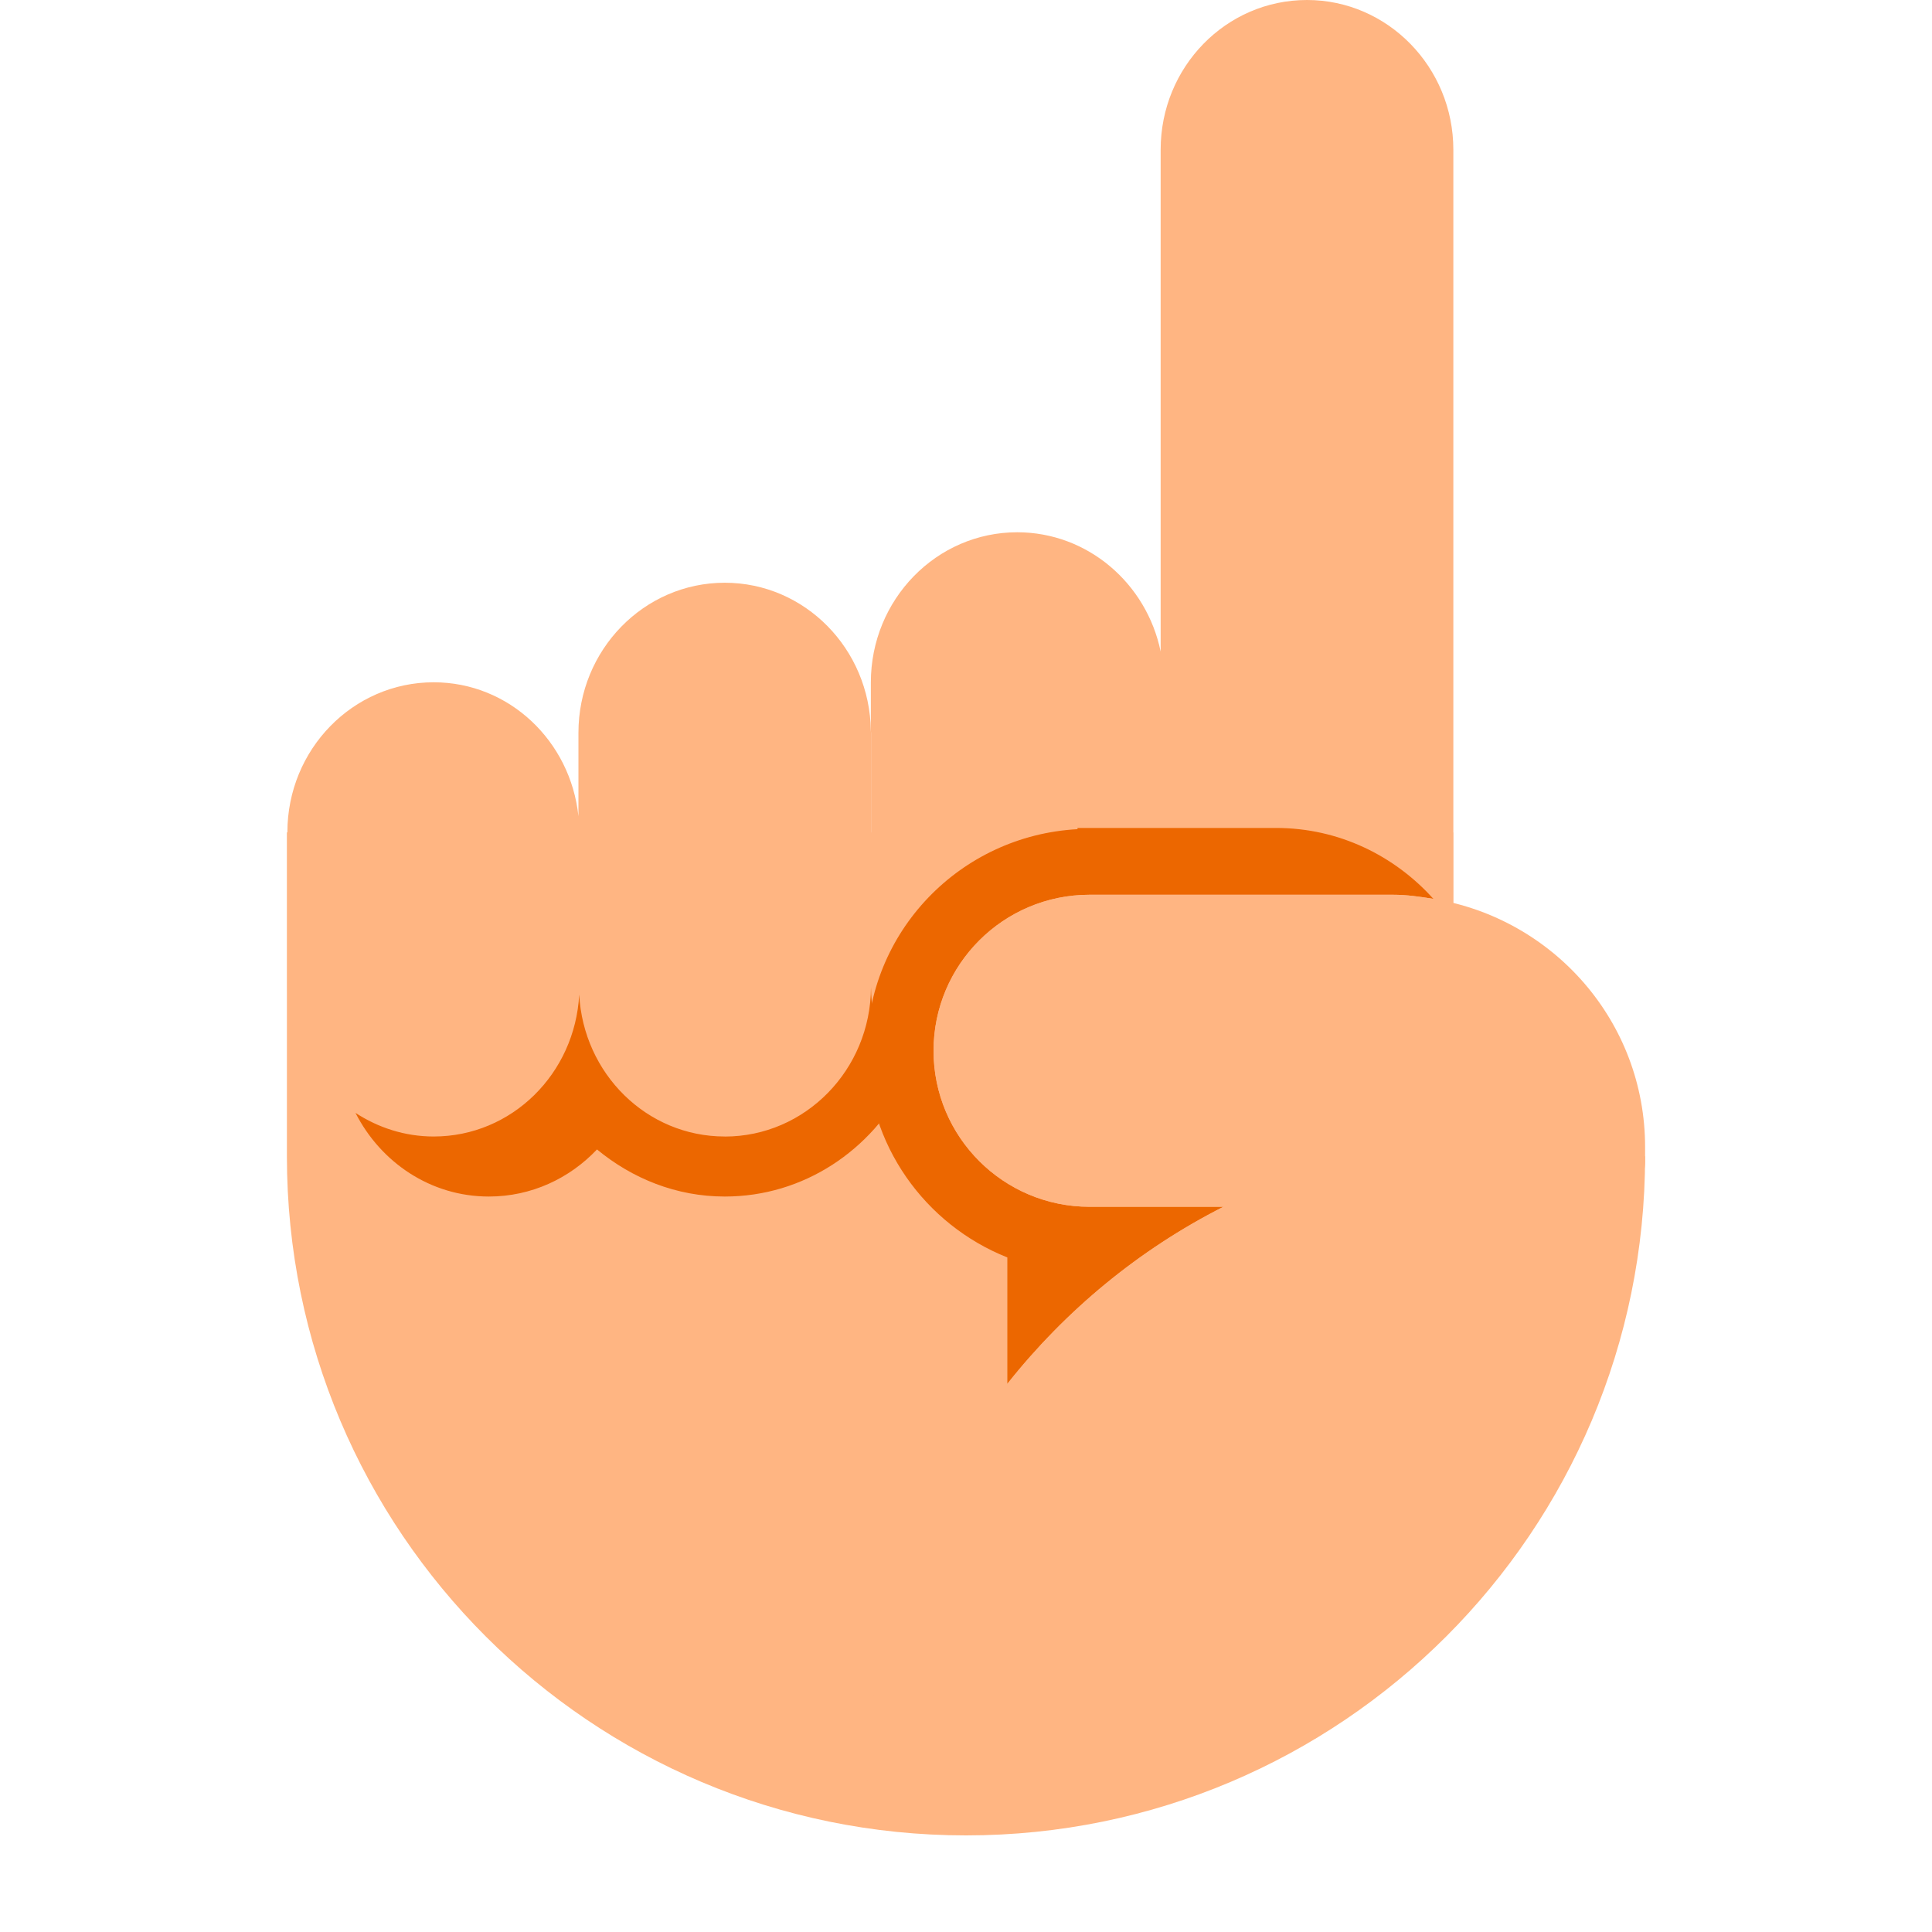 <?xml version="1.0" encoding="UTF-8"?><svg id="Layer_1" xmlns="http://www.w3.org/2000/svg" viewBox="0 0 40 40"><rect width="40" height="40" transform="translate(40 40) rotate(-180)" fill="none"/><g><path d="m30.086,23.94v-6.706H5.94v6.706c0,7.765,6.295,14.06,14.06,14.06s14.06-6.295,14.06-14.06h-3.973Z" fill="#ffb582"/><path d="m27.06,0c-1.68,0-3.03,1.39-3.03,3.1v10.39c-.29-1.41-1.51-2.47-2.97-2.47-1.67,0-3.03,1.39-3.03,3.11v.999c0,.015.004.028.004.043,0,0,0,0,0,0v5.25s0,0,0,0c0,.007-.002.013-.002.02.005.755.281,1.437.722,1.972.556.676,1.378,1.114,2.306,1.114,1.47,0,2.69-1.06,2.97-2.48v2.46h6.06V3.1c0-1.71-1.36-3.1-3.03-3.1Z" fill="#ffb582"/><path d="m11.992,20.589c.086,1.637,1.395,2.94,3.013,2.94,1.666,0,3.017-1.38,3.027-3.087,0-.007.002-.013.002-.02,0,0,0,0,0,0v-5.25s0,0,0,0c0-.015-.004-.028-.004-.043-.023-1.695-1.366-3.064-3.025-3.064-1.673,0-3.029,1.391-3.029,3.106h0v1.728c-.164-1.557-1.435-2.773-2.997-2.773-1.673,0-3.029,1.391-3.029,3.106h0s0,0,0,0v3.191h0c0,1.103.565,2.066,1.41,2.617.469.306,1.022.489,1.619.489,1.618,0,2.927-1.304,3.013-2.94Z" fill="#ffb582"/><path d="m15.005,23.53c-1.618,0-2.927-1.303-3.013-2.94-.086,1.637-1.395,2.94-3.013,2.94-.597,0-1.15-.183-1.619-.489.522,1.025,1.555,1.732,2.761,1.732.88,0,1.671-.375,2.239-.975.727.6,1.639.975,2.646.975,1.638,0,3.043-.963,3.749-2.357-.441-.535-.716-1.217-.722-1.972-.011,1.706-1.361,3.087-3.027,3.087Z" fill="#ec6700"/><path d="m25.329,24.985h-2.771c-1.784,0-3.23-1.446-3.23-3.23s1.446-3.23,3.23-3.23h6.279c.288,0,.565.04.84.085-.805-.894-1.959-1.468-3.257-1.468h-4.111v.025c-2.429.132-4.363,2.125-4.363,4.588,0,1.945,1.207,3.601,2.91,4.279v2.617c1.205-1.521,2.727-2.781,4.474-3.666Z" fill="#ec6700"/><path d="m29.677,18.61c-.275-.045-.552-.085-.84-.085h-6.279c-1.784,0-3.23,1.446-3.23,3.23s1.446,3.23,3.23,3.23h2.771c-1.747.886-3.269,2.145-4.474,3.666-1.809,2.284-2.895,5.164-2.895,8.304h5.059l8.367-9.104v-2.866h1.74c.516,0,.934-.418.934-.934v-.303c0-2.597-1.9-4.734-4.383-5.138Z" fill="#ffb582"/></g></svg>